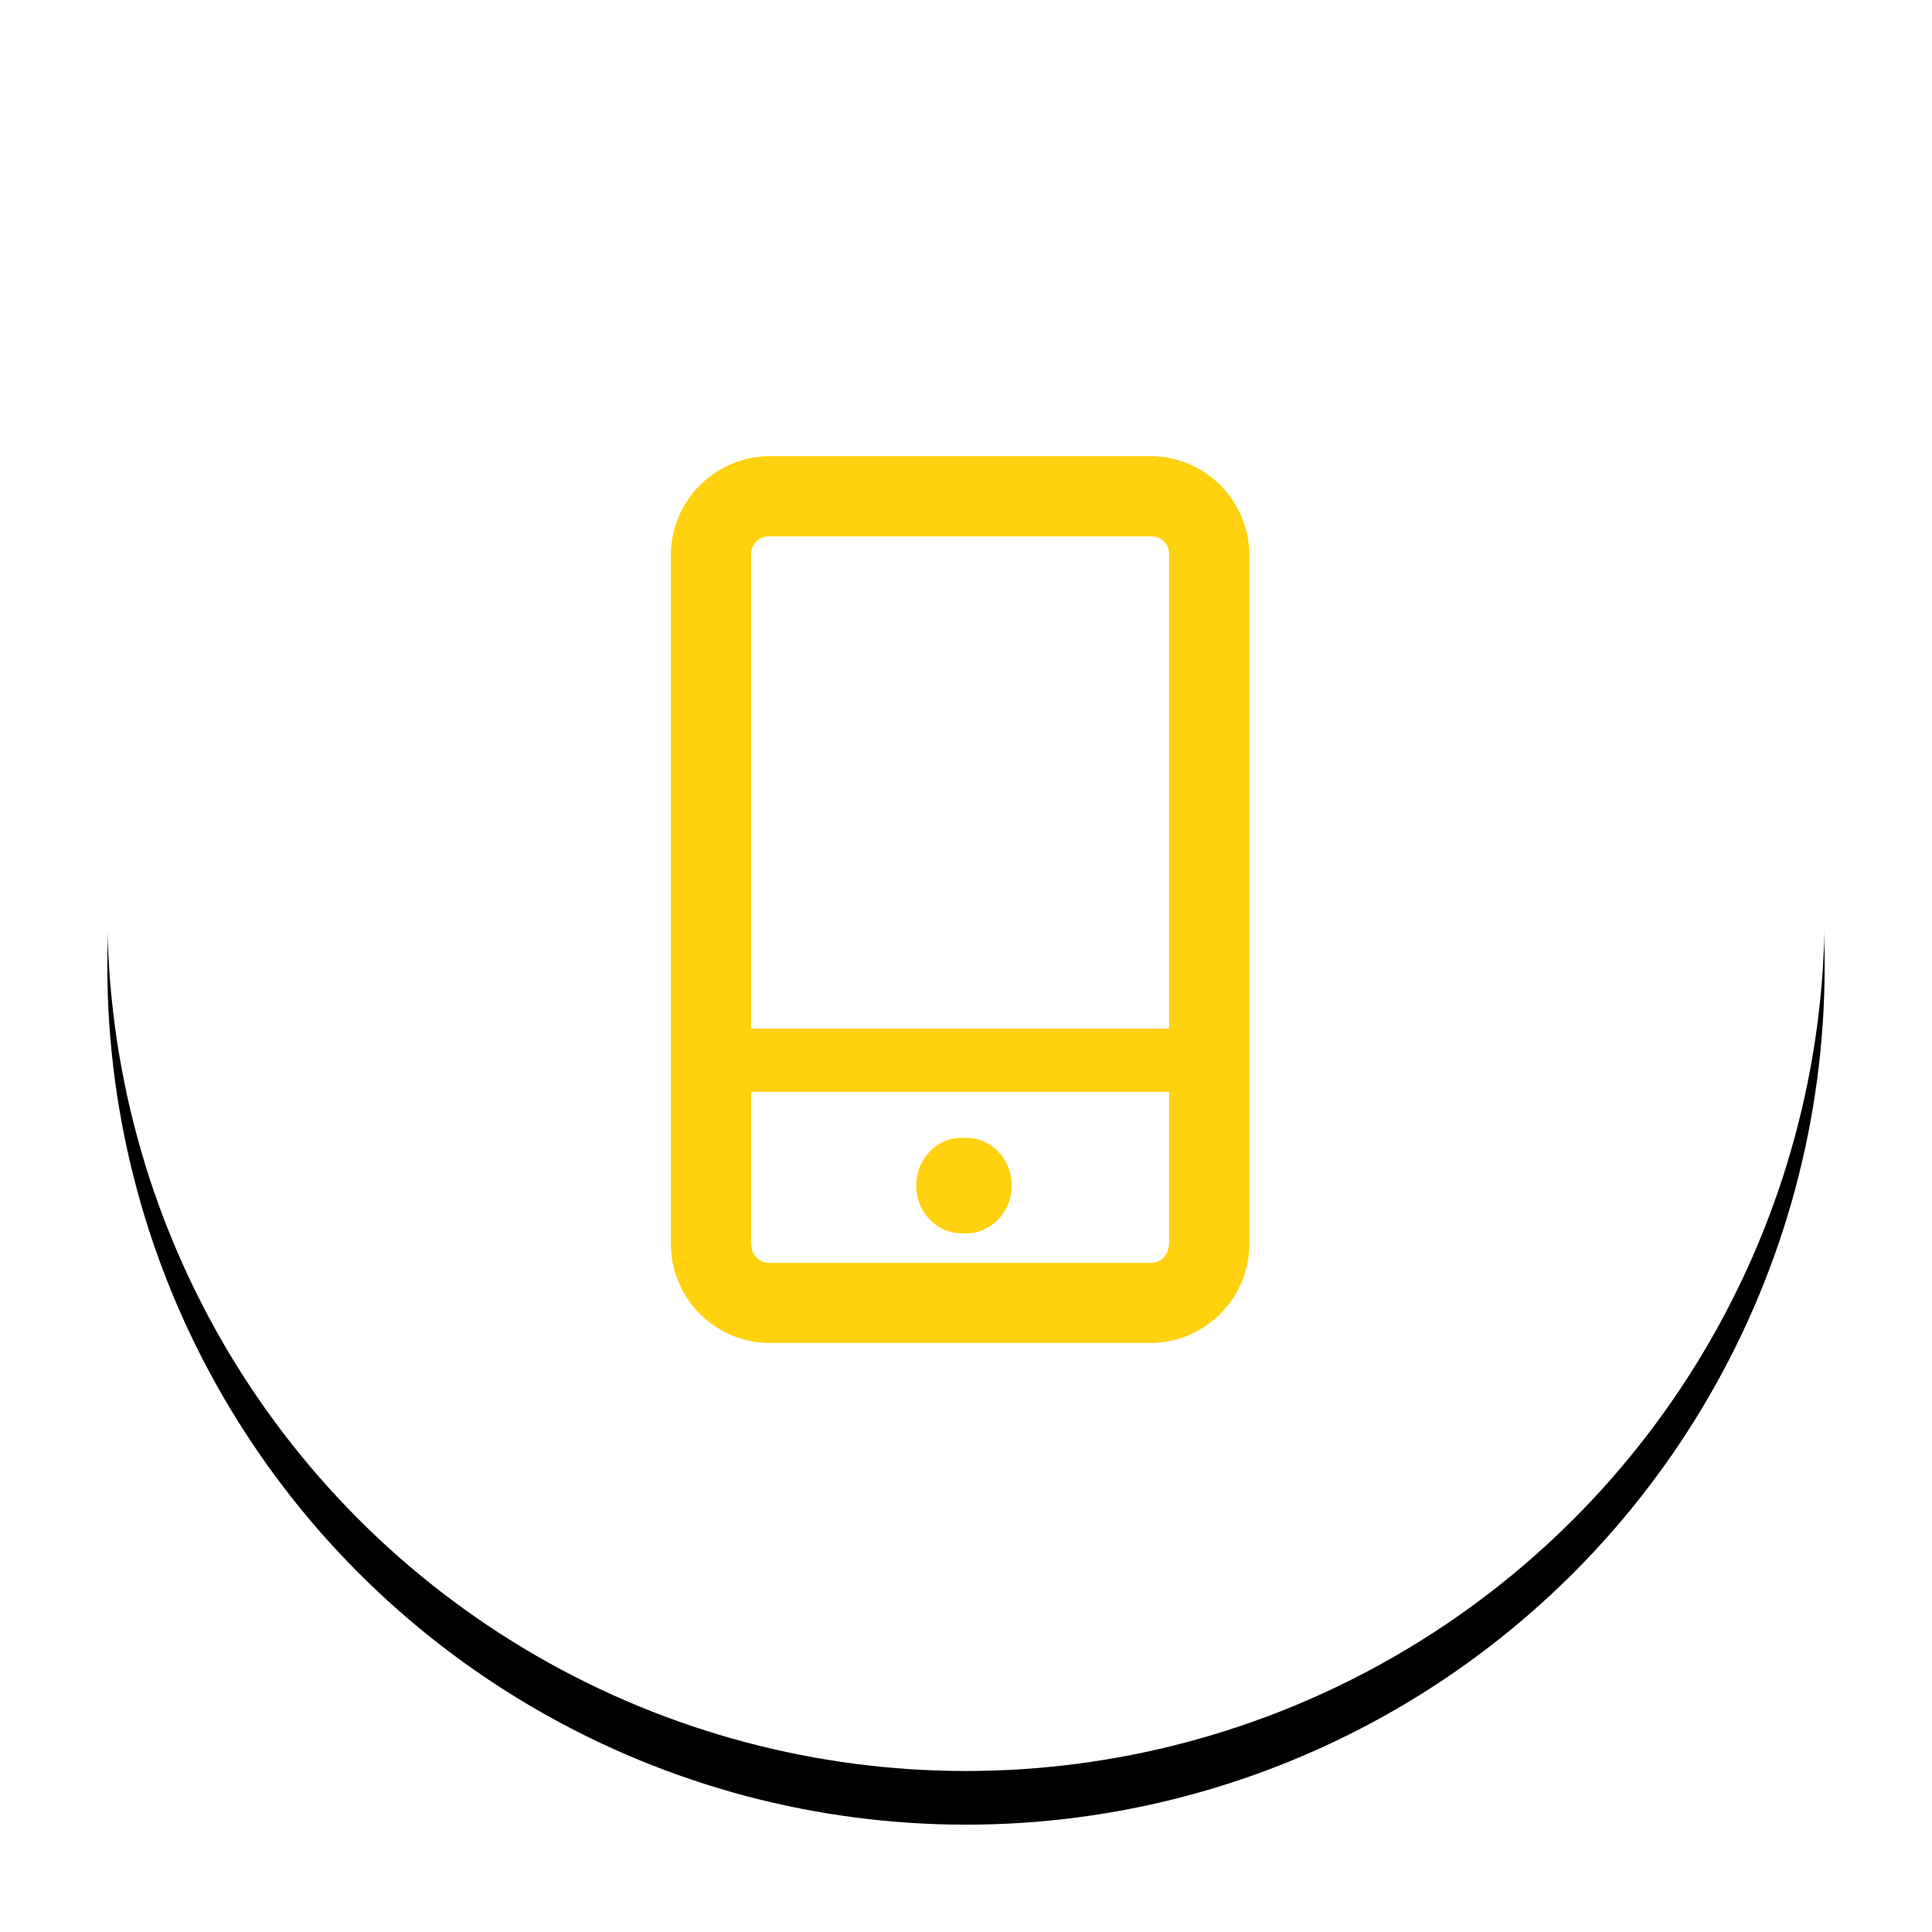 <svg xmlns="http://www.w3.org/2000/svg" xmlns:xlink="http://www.w3.org/1999/xlink" width="72" height="72" viewBox="0 0 72 72"><defs><circle id="b" cx="32" cy="32" r="32"/><filter id="a" width="121.9%" height="121.9%" x="-10.9%" y="-7.8%" filterUnits="objectBoundingBox"><feOffset dy="2" in="SourceAlpha" result="shadowOffsetOuter1"/><feGaussianBlur in="shadowOffsetOuter1" result="shadowBlurOuter1" stdDeviation="2"/><feColorMatrix in="shadowBlurOuter1" values="0 0 0 0 0 0 0 0 0 0 0 0 0 0 0 0 0 0 0.06 0"/></filter></defs><g fill="none" fill-rule="evenodd"><g transform="translate(4 2)"><use fill="#000" filter="url(#a)" xlink:href="#b"/><use fill="#FFF" xlink:href="#b"/></g><path fill="#FFD10E" d="M42.897 47.063H28.663c-.39 0-.673-.309-.673-.774v-5.598h15.58v5.598c0 .465-.282.774-.673.774zM28.663 19.99h14.234c.39 0 .673.294.673.664v17.678H27.99V20.654c0-.37.282-.664.673-.664zm17.897.708A3.698 3.698 0 0 0 42.862 17H28.698A3.698 3.698 0 0 0 25 20.698V46.35a3.698 3.698 0 0 0 3.698 3.698h14.164a3.698 3.698 0 0 0 3.698-3.698V20.698zM36.013 42.405h-.178c-.933 0-1.69.796-1.69 1.778s.757 1.778 1.69 1.778h.178c.933 0 1.69-.796 1.69-1.778s-.757-1.778-1.69-1.778"/></g></svg>